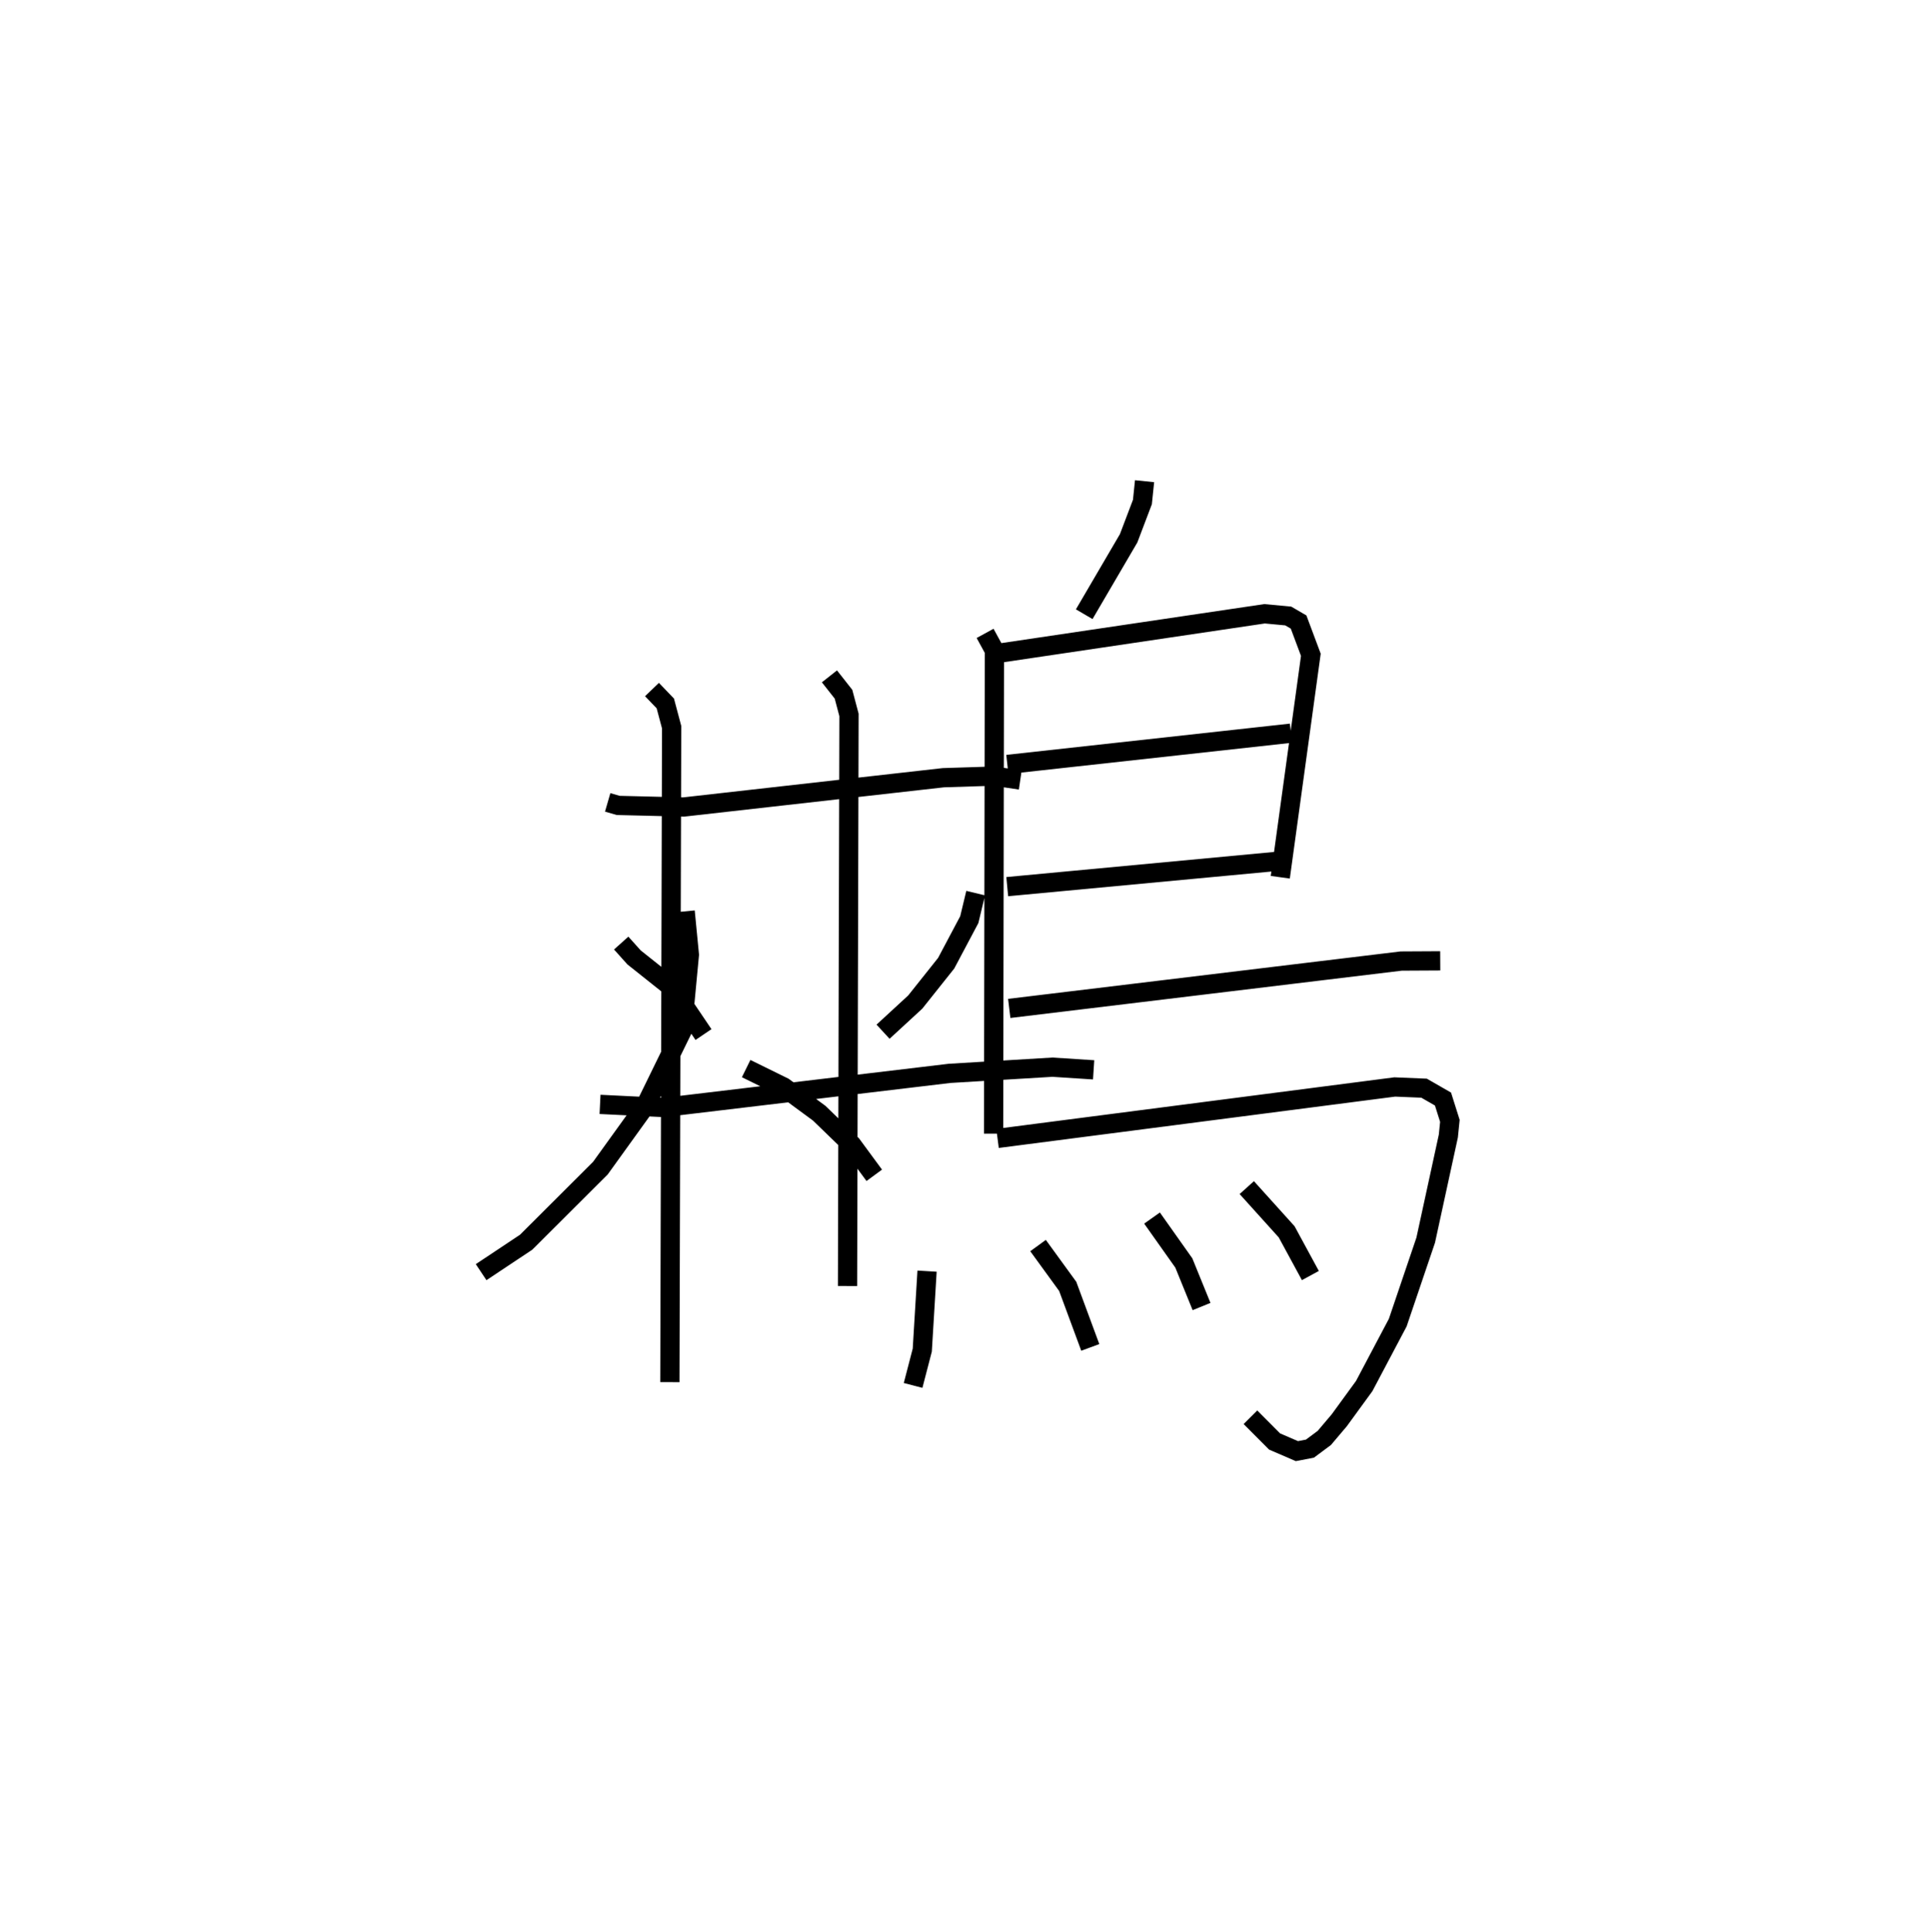 <?xml version="1.0" encoding="utf-8" ?>
<svg baseProfile="full" height="100.393" version="1.1" width="100.34" xmlns="http://www.w3.org/2000/svg" xmlns:ev="http://www.w3.org/2001/xml-events" xmlns:xlink="http://www.w3.org/1999/xlink"><defs /><rect fill="white" height="100.393" width="100.34" x="0" y="0" /><path d="M28.207,30.437 m0.0,0.0 m3.37,11.252 l0.545,0.158 3.398,0.083 l13.501,-1.523 2.624,-0.083 l1.371,0.203 m-20.737,8.472 l0.667,0.744 1.95,1.552 l1.659,2.457 m14.143,-7.348 l-0.331,1.377 -1.202,2.265 l-1.606,2.017 -1.673,1.541 m-14.707,3.776 l3.298,0.162 14.868,-1.774 l5.345,-0.321 2.138,0.138 m-22.95,-19.759 l0.693,0.721 0.329,1.235 l-0.092,34.03 m8.292,-36.671 l0.731,0.928 0.285,1.076 l-0.076,29.672 m-8.438,-19.466 l0.219,2.256 -0.371,3.933 l-1.902,3.89 -2.35,3.262 l-3.858,3.849 -2.34,1.556 m13.772,-10.577 l1.945,0.956 1.85,1.361 l1.694,1.64 1.168,1.588 m14.046,-36.065 l-0.112,1.082 -0.716,1.885 l-2.308,3.945 m-5.151,0.996 l0.484,0.886 -0.042,25.107 m0.364,-24.976 l13.715,-2.035 1.231,0.115 l0.538,0.313 0.637,1.703 l-1.588,11.558 m-14.183,-5.861 l14.737,-1.624 m-14.742,7.973 l13.959,-1.309 m-13.855,7.636 l20.368,-2.461 2.027,-0.011 m-23.003,9.225 l20.639,-2.672 1.525,0.063 l0.983,0.565 0.358,1.133 l-0.08,0.789 -1.176,5.408 l-1.453,4.285 -1.743,3.296 l-1.295,1.777 -0.778,0.919 l-0.747,0.556 -0.678,0.13 l-1.158,-0.5 -1.255,-1.26 m-16.805,-7.592 l-0.248,4.103 -0.477,1.835 m6.493,-7.267 l1.542,2.122 1.172,3.17 m3.209,-6.721 l1.652,2.334 0.921,2.263 m2.35,-6.179 l2.072,2.297 1.233,2.272 " fill="none" stroke="black" stroke-width="1" /></svg>
